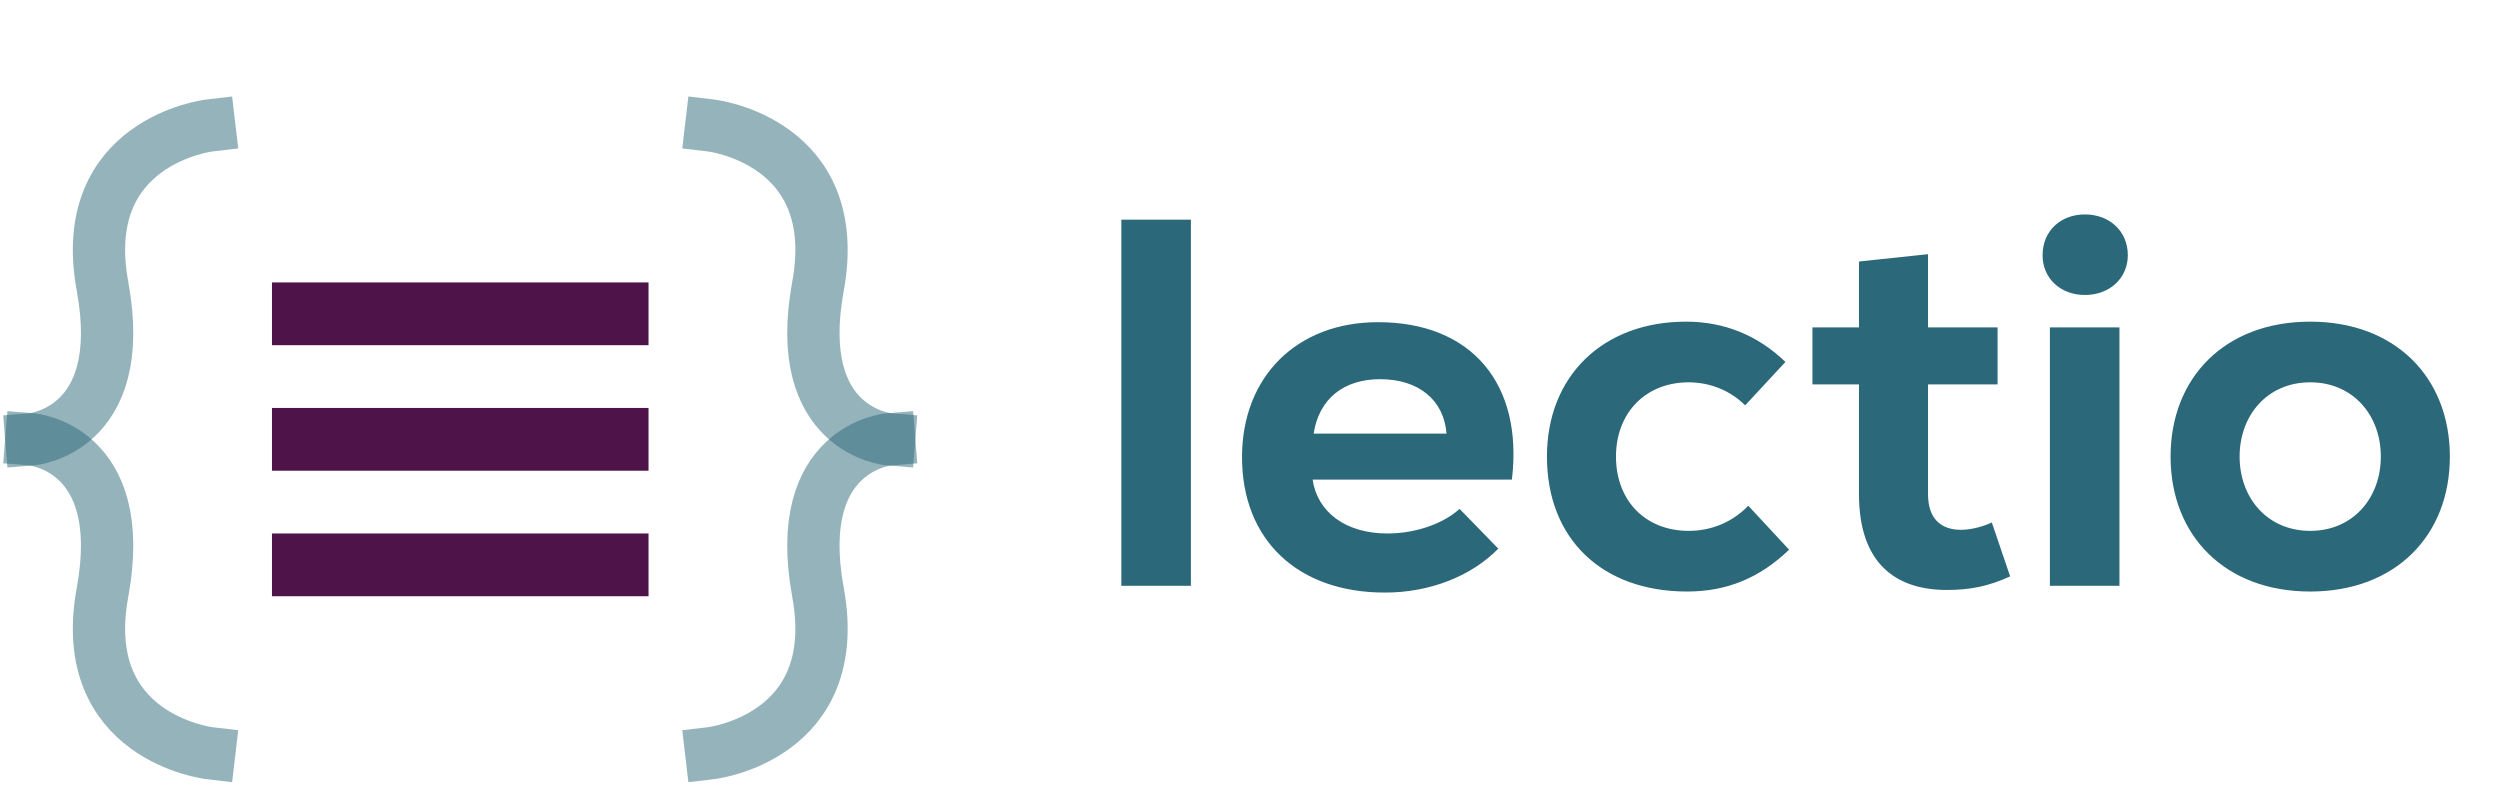 <svg width="239" height="75" viewBox="0 0 239 75" fill="none" xmlns="http://www.w3.org/2000/svg">
<path d="M107.2 56H113.85V21H107.2V56ZM132.387 56.65C136.687 56.65 140.637 55.1 143.237 52.45L139.537 48.65C137.937 50.1 135.287 51 132.637 51C128.637 51 125.937 48.95 125.487 45.85H144.537C145.637 36.7 140.687 30.8 131.737 30.8C123.987 30.8 118.737 36 118.737 43.7C118.737 51.6 124.037 56.65 132.387 56.65ZM125.587 41.45C126.087 38.15 128.437 36.25 131.937 36.25C135.637 36.25 138.037 38.25 138.287 41.45H125.587ZM161.288 56.55C165.088 56.55 168.238 55.25 171.038 52.55L167.138 48.35C165.638 49.9 163.638 50.75 161.438 50.75C157.288 50.75 154.488 47.85 154.488 43.65C154.488 39.45 157.338 36.55 161.438 36.55C163.488 36.55 165.438 37.35 166.838 38.75L170.688 34.6C168.038 32.05 164.838 30.75 161.188 30.75C153.238 30.75 147.888 35.95 147.888 43.65C147.888 51.5 153.138 56.55 161.288 56.55ZM186.119 56.4C188.319 56.4 190.119 56.05 192.169 55.1L190.419 49.95C189.569 50.35 188.419 50.65 187.469 50.65C185.469 50.65 184.319 49.5 184.319 47.25V36.75H190.969V31.3H184.319V24.3L177.719 25V31.3H173.269V36.75H177.719V47.25C177.719 53.7 181.069 56.4 186.119 56.4ZM195.97 56H202.62V31.3H195.97V56ZM195.27 24.4C195.27 26.6 196.97 28.2 199.32 28.2C201.67 28.2 203.42 26.6 203.42 24.4C203.42 22.1 201.67 20.5 199.32 20.5C196.97 20.5 195.27 22.1 195.27 24.4ZM220.857 56.55C229.007 56.55 234.207 51.2 234.207 43.65C234.207 36.1 229.007 30.75 220.857 30.75C212.707 30.75 207.507 36.1 207.507 43.65C207.507 51.2 212.707 56.55 220.857 56.55ZM214.107 43.65C214.107 39.7 216.757 36.55 220.857 36.55C224.957 36.55 227.607 39.7 227.607 43.65C227.607 47.6 224.957 50.75 220.857 50.75C216.757 50.75 214.107 47.6 214.107 43.65Z" fill="#2B6879"/>
<path d="M20 12C20 12 7.25 13.5 9.8 27.375C12.35 41.25 3 42 3 42" stroke="#2B6879" stroke-opacity="0.5" stroke-width="5" stroke-linecap="square"/>
<path d="M20 72C20 72 7.25 70.5 9.8 56.625C12.35 42.75 3 42 3 42" stroke="#2B6879" stroke-opacity="0.5" stroke-width="5" stroke-linecap="square"/>
<path d="M68 12C68 12 80.75 13.5 78.2 27.375C75.65 41.25 85 42 85 42" stroke="#2B6879" stroke-opacity="0.5" stroke-width="5" stroke-linecap="square"/>
<path d="M68 72C68 72 80.75 70.5 78.2 56.625C75.65 42.75 85 42 85 42" stroke="#2B6879" stroke-opacity="0.5" stroke-width="5" stroke-linecap="square"/>
<rect x="26" y="27" width="36" height="6" fill="#4E144A"/>
<rect x="26" y="39" width="36" height="6" fill="#4E144A"/>
<rect x="26" y="51" width="36" height="6" fill="#4E144A"/>
</svg>
